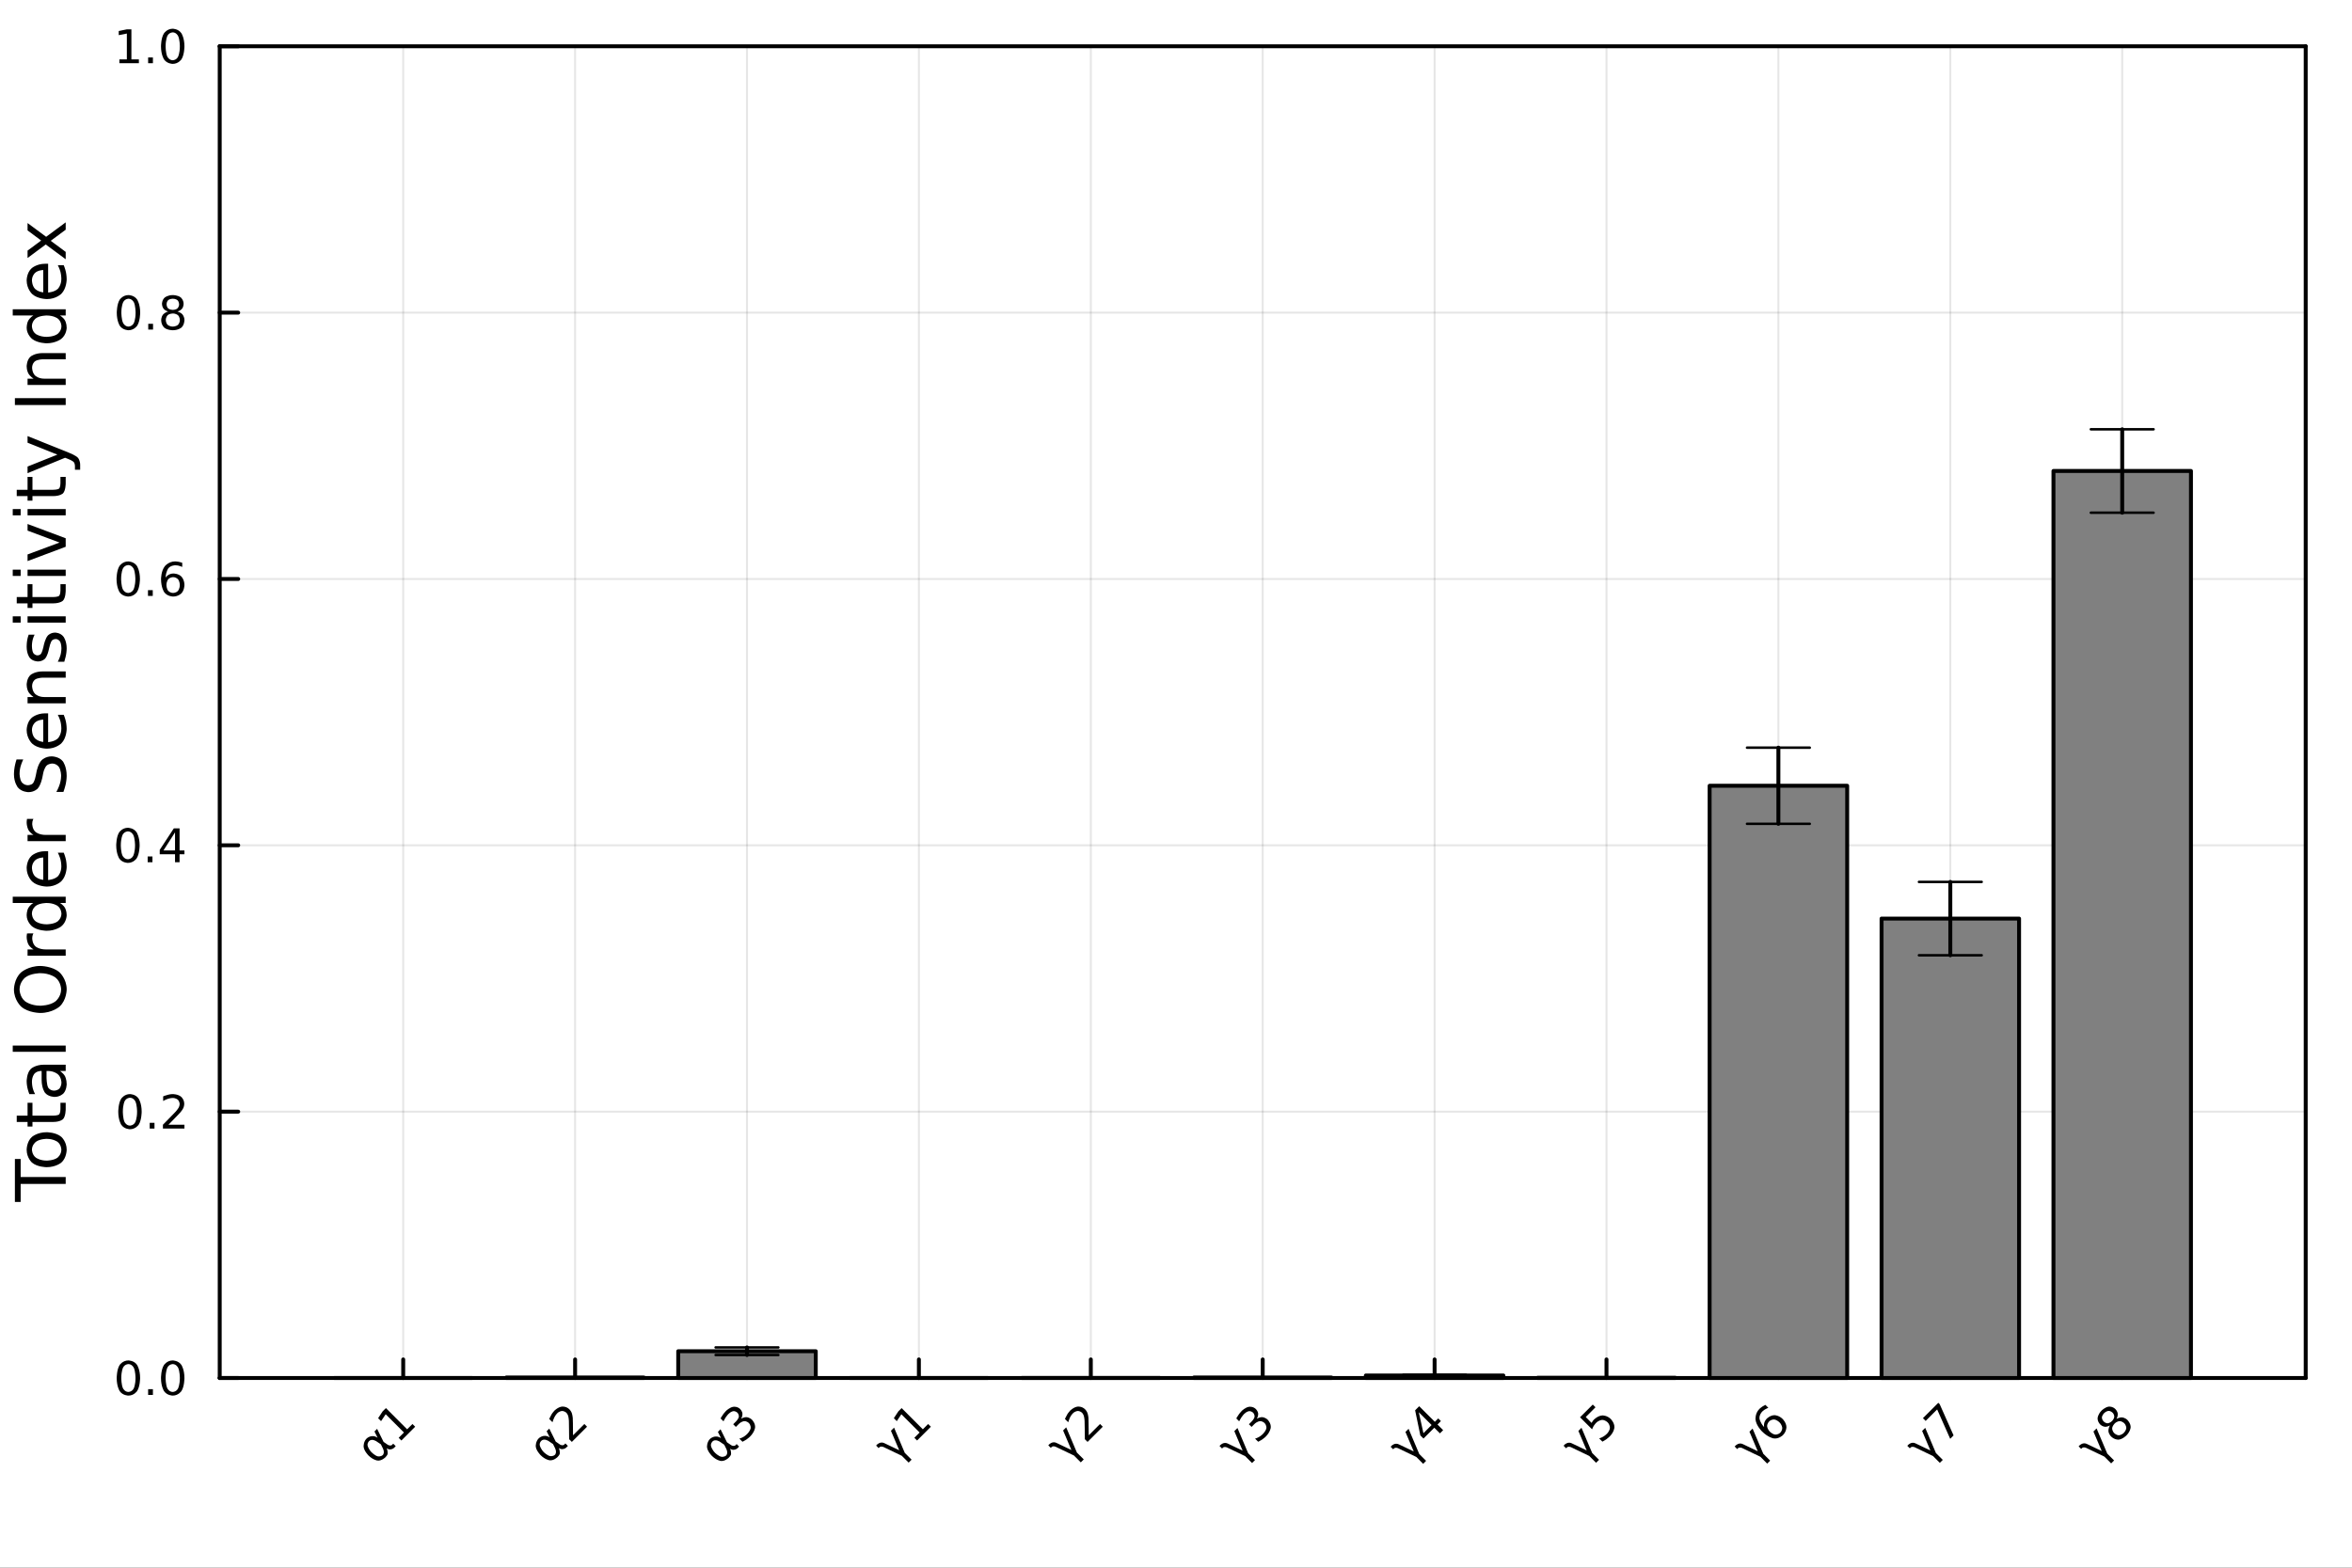 <svg xmlns="http://www.w3.org/2000/svg" xmlns:xlink="http://www.w3.org/1999/xlink" version="1.1" width="600pt" height="400pt" viewBox="0 0 600 400">
<rect x="0" y="0" width="600" height="400" fill="#333333" stroke="none"/>
<defs>
<clipPath id="clip_0">
<path transform="matrix(1,0,0,-1,0,400)" d="M0 0H600V400H0Z"/>
</clipPath>
<clipPath id="clip_1">
<path transform="matrix(1,0,0,-1,0,400)" d="M0 0H600V600H0Z"/>
</clipPath>
<clipPath id="clip_2">
<path transform="matrix(1,0,0,-1,0,400)" d="M0 0H600V600H0Z"/>
</clipPath>
<clipPath id="clip_3">
<path transform="matrix(1,0,0,-1,0,400)" d="M56.05 48.4H588.19V388.19H56.05Z"/>
</clipPath>
<clipPath id="clip_4">
<path transform="matrix(1,0,0,-1,0,400)" d="M56.05 48.4H588.19V388.19H56.05Z"/>
</clipPath>
<clipPath id="clip_5">
<path transform="matrix(1,0,0,-1,0,400)" d="M56.05 48.4H588.19V388.19H56.05Z"/>
</clipPath>
<clipPath id="clip_6">
<path transform="matrix(1,0,0,-1,0,400)" d="M56.05 48.4H588.19V388.19H56.05Z"/>
</clipPath>
<clipPath id="clip_7">
<path transform="matrix(1,0,0,-1,0,400)" d="M56.05 48.4H588.19V388.19H56.05Z"/>
</clipPath>
<clipPath id="clip_8">
<path transform="matrix(1,0,0,-1,0,400)" d="M56.05 48.4H588.19V388.19H56.05Z"/>
</clipPath>
<clipPath id="clip_9">
<path transform="matrix(1,0,0,-1,0,400)" d="M56.05 48.4H588.19V388.19H56.05Z"/>
</clipPath>
<clipPath id="clip_10">
<path transform="matrix(1,0,0,-1,0,400)" d="M56.05 48.4H588.19V388.19H56.05Z"/>
</clipPath>
<clipPath id="clip_11">
<path transform="matrix(1,0,0,-1,0,400)" d="M56.05 48.4H588.19V388.19H56.05Z"/>
</clipPath>
<clipPath id="clip_12">
<path transform="matrix(1,0,0,-1,0,400)" d="M56.05 48.4H588.19V388.19H56.05Z"/>
</clipPath>
<clipPath id="clip_13">
<path transform="matrix(1,0,0,-1,0,400)" d="M56.05 48.4H588.19V388.19H56.05Z"/>
</clipPath>
</defs>
<g clip-path="url(#clip_0)">
<g clip-path="url(#clip_1)">
<path transform="matrix(1,0,0,-1,0,400)" d="M0 0H600V400H0" fill="#ffffff" fill-rule="evenodd"/>
</g>
<g clip-path="url(#clip_2)">
<path transform="matrix(1,0,0,-1,0,400)" d="M56.05 48.4H588.19V388.19H56.05" fill="#ffffff" fill-rule="evenodd"/>
</g>
<path transform="matrix(1,0,0,-1,0,400)" stroke-width=".5" stroke-linecap="round" stroke-linejoin="round" fill="none" stroke="#000000" stroke-opacity=".098" d="M102.86 48.4V388.19"/>
<path transform="matrix(1,0,0,-1,0,400)" stroke-width=".5" stroke-linecap="round" stroke-linejoin="round" fill="none" stroke="#000000" stroke-opacity=".098" d="M146.71 48.4V388.19"/>
<path transform="matrix(1,0,0,-1,0,400)" stroke-width=".5" stroke-linecap="round" stroke-linejoin="round" fill="none" stroke="#000000" stroke-opacity=".098" d="M190.56 48.4V388.19"/>
<path transform="matrix(1,0,0,-1,0,400)" stroke-width=".5" stroke-linecap="round" stroke-linejoin="round" fill="none" stroke="#000000" stroke-opacity=".098" d="M234.41 48.4V388.19"/>
<path transform="matrix(1,0,0,-1,0,400)" stroke-width=".5" stroke-linecap="round" stroke-linejoin="round" fill="none" stroke="#000000" stroke-opacity=".098" d="M278.27 48.4V388.19"/>
<path transform="matrix(1,0,0,-1,0,400)" stroke-width=".5" stroke-linecap="round" stroke-linejoin="round" fill="none" stroke="#000000" stroke-opacity=".098" d="M322.12 48.4V388.19"/>
<path transform="matrix(1,0,0,-1,0,400)" stroke-width=".5" stroke-linecap="round" stroke-linejoin="round" fill="none" stroke="#000000" stroke-opacity=".098" d="M365.97 48.4V388.19"/>
<path transform="matrix(1,0,0,-1,0,400)" stroke-width=".5" stroke-linecap="round" stroke-linejoin="round" fill="none" stroke="#000000" stroke-opacity=".098" d="M409.82 48.4V388.19"/>
<path transform="matrix(1,0,0,-1,0,400)" stroke-width=".5" stroke-linecap="round" stroke-linejoin="round" fill="none" stroke="#000000" stroke-opacity=".098" d="M453.67 48.4V388.19"/>
<path transform="matrix(1,0,0,-1,0,400)" stroke-width=".5" stroke-linecap="round" stroke-linejoin="round" fill="none" stroke="#000000" stroke-opacity=".098" d="M497.53 48.4V388.19"/>
<path transform="matrix(1,0,0,-1,0,400)" stroke-width=".5" stroke-linecap="round" stroke-linejoin="round" fill="none" stroke="#000000" stroke-opacity=".098" d="M541.38 48.4V388.19"/>
<path transform="matrix(1,0,0,-1,0,400)" stroke-width="1" stroke-linecap="round" stroke-linejoin="round" fill="none" stroke="#000000" d="M56.05 48.4H588.19"/>
<path transform="matrix(1,0,0,-1,0,400)" stroke-width="1" stroke-linecap="round" stroke-linejoin="round" fill="none" stroke="#000000" d="M56.05 388.19H588.19"/>
<path transform="matrix(1,0,0,-1,0,400)" stroke-width="1" stroke-linecap="round" stroke-linejoin="round" fill="none" stroke="#000000" d="M102.86 48.4V53.13"/>
<path transform="matrix(1,0,0,-1,0,400)" stroke-width="1" stroke-linecap="round" stroke-linejoin="round" fill="none" stroke="#000000" d="M146.71 48.4V53.13"/>
<path transform="matrix(1,0,0,-1,0,400)" stroke-width="1" stroke-linecap="round" stroke-linejoin="round" fill="none" stroke="#000000" d="M190.56 48.4V53.13"/>
<path transform="matrix(1,0,0,-1,0,400)" stroke-width="1" stroke-linecap="round" stroke-linejoin="round" fill="none" stroke="#000000" d="M234.41 48.4V53.13"/>
<path transform="matrix(1,0,0,-1,0,400)" stroke-width="1" stroke-linecap="round" stroke-linejoin="round" fill="none" stroke="#000000" d="M278.27 48.4V53.13"/>
<path transform="matrix(1,0,0,-1,0,400)" stroke-width="1" stroke-linecap="round" stroke-linejoin="round" fill="none" stroke="#000000" d="M322.12 48.4V53.13"/>
<path transform="matrix(1,0,0,-1,0,400)" stroke-width="1" stroke-linecap="round" stroke-linejoin="round" fill="none" stroke="#000000" d="M365.97 48.4V53.13"/>
<path transform="matrix(1,0,0,-1,0,400)" stroke-width="1" stroke-linecap="round" stroke-linejoin="round" fill="none" stroke="#000000" d="M409.82 48.4V53.13"/>
<path transform="matrix(1,0,0,-1,0,400)" stroke-width="1" stroke-linecap="round" stroke-linejoin="round" fill="none" stroke="#000000" d="M453.67 48.4V53.13"/>
<path transform="matrix(1,0,0,-1,0,400)" stroke-width="1" stroke-linecap="round" stroke-linejoin="round" fill="none" stroke="#000000" d="M497.53 48.4V53.13"/>
<path transform="matrix(1,0,0,-1,0,400)" stroke-width="1" stroke-linecap="round" stroke-linejoin="round" fill="none" stroke="#000000" d="M541.38 48.4V53.13"/>
<path transform="matrix(1,0,0,-1,0,400)" d="M97.16 31.48 96.03 32.24C96.03 32.24 94.88 33.03 94.15 32.3 94.15 32.3 93.6 31.75 93.8 31.05 93.8 31.05 94.05 30.17 94.8 29.43 94.8 29.43 95.7 28.53 96.43 28.4 96.43 28.4 97.18 28.28 97.68 28.77 97.68 28.77 98.23 29.32 97.65 30.49L97.16 31.48M96.33 33.15 95.53 34.75 96.2 35.43 97.85 32.1 98.91 31.37C98.91 31.37 99.15 31.21 99.46 31.18 99.46 31.18 99.82 31.15 99.95 31.28L100.31 31.64 100.95 31.01 100.5 30.56C100.5 30.56 100.12 30.17 99.43 30.17 99.43 30.17 99.09 30.18 98.66 30.47 98.66 30.47 98.93 29.82 98.9 29.08 98.9 29.08 98.88 28.73 98.3 28.15 98.3 28.15 97.34 27.19 96.25 27.34 96.25 27.34 95.13 27.51 94 28.63 94 28.63 92.8 29.84 92.76 30.92 92.76 30.92 92.7 32.13 93.51 32.94 93.51 32.94 94.78 34.21 96.33 33.15Z"/>
<path transform="matrix(1,0,0,-1,0,400)" d="M101.7 33.14 103.05 34.49 98.39 39.15 97.21 37.39 96.46 38.14 97.62 39.9 98.45 40.72 103.86 35.31 105.22 36.66 105.91 35.97 102.39 32.45 101.7 33.14Z"/>
<path transform="matrix(1,0,0,-1,0,400)" d="M141.08 31.54 139.95 32.31C139.95 32.31 138.8 33.09 138.07 32.36 138.07 32.36 137.52 31.82 137.72 31.12 137.72 31.12 137.97 30.24 138.71 29.49 138.71 29.49 139.62 28.59 140.35 28.47 140.35 28.47 141.1 28.34 141.6 28.84 141.6 28.84 142.14 29.39 141.57 30.55L141.08 31.54M140.25 33.22 139.45 34.82 140.12 35.49 141.77 32.17 142.83 31.44C142.83 31.44 143.06 31.27 143.38 31.25 143.38 31.25 143.74 31.22 143.87 31.35L144.23 31.71 144.87 31.07 144.42 30.62C144.42 30.62 144.03 30.24 143.35 30.24 143.35 30.24 143.01 30.24 142.58 30.53 142.58 30.53 142.84 29.89 142.81 29.15 142.81 29.15 142.8 28.8 142.22 28.22 142.22 28.22 141.26 27.25 140.17 27.41 140.17 27.41 139.05 27.57 137.92 28.7 137.92 28.7 136.72 29.9 136.67 30.99 136.67 30.99 136.62 32.19 137.43 33 137.43 33 138.7 34.28 140.25 33.22Z"/>
<path transform="matrix(1,0,0,-1,0,400)" d="M146.18 33.78 149.07 36.66 149.76 35.97 145.88 32.09 145.19 32.78C145.19 32.78 145.17 33.74 145.16 35.37 145.16 35.37 145.16 37 145.13 37.45 145.13 37.45 145.08 38.29 144.93 38.76 144.93 38.76 144.78 39.23 144.48 39.53 144.48 39.53 143.99 40.01 143.34 39.98 143.34 39.98 142.69 39.94 142.14 39.39 142.14 39.39 141.76 39.01 141.46 38.44 141.46 38.44 141.16 37.87 140.94 37.11L140.11 37.94C140.11 37.94 140.41 38.64 140.74 39.18 140.74 39.18 141.07 39.71 141.43 40.07 141.43 40.07 142.38 41.02 143.42 41.11 143.42 41.11 144.46 41.2 145.25 40.41 145.25 40.41 145.63 40.03 145.83 39.55 145.83 39.55 146.02 39.08 146.11 38.24 146.11 38.24 146.13 38.02 146.15 36.91 146.15 36.91 146.16 35.79 146.18 33.78Z"/>
<path transform="matrix(1,0,0,-1,0,400)" d="M184.76 31.37 183.64 32.14C183.64 32.14 182.48 32.93 181.75 32.2 181.75 32.2 181.2 31.65 181.4 30.95 181.4 30.95 181.65 30.07 182.4 29.32 182.4 29.32 183.3 28.42 184.04 28.3 184.04 28.3 184.78 28.17 185.28 28.67 185.28 28.67 185.83 29.22 185.25 30.38L184.76 31.37M183.93 33.05 183.14 34.65 183.81 35.32 185.45 32 186.51 31.27C186.51 31.27 186.75 31.1 187.06 31.08 187.06 31.08 187.42 31.05 187.56 31.18L187.92 31.54 188.55 30.9 188.1 30.45C188.1 30.45 187.72 30.07 187.03 30.07 187.03 30.07 186.69 30.07 186.26 30.36 186.26 30.36 186.53 29.72 186.5 28.98 186.5 28.98 186.49 28.63 185.9 28.05 185.9 28.05 184.94 27.09 183.85 27.24 183.85 27.24 182.73 27.4 181.61 28.53 181.61 28.53 180.4 29.73 180.36 30.82 180.36 30.82 180.3 32.02 181.11 32.84 181.11 32.84 182.39 34.11 183.93 33.05Z"/>
<path transform="matrix(1,0,0,-1,0,400)" d="M189.06 38C189.06 38 189.78 38.47 190.51 38.4 190.51 38.4 191.25 38.33 191.84 37.74 191.84 37.74 192.74 36.84 192.62 35.72 192.62 35.72 192.49 34.6 191.34 33.46 191.34 33.46 190.96 33.07 190.47 32.74 190.47 32.74 189.99 32.41 189.41 32.13L188.61 32.93C188.61 32.93 189.16 33.07 189.67 33.38 189.67 33.38 190.18 33.68 190.62 34.13 190.62 34.13 191.4 34.91 191.5 35.62 191.5 35.62 191.6 36.33 191.02 36.92 191.02 36.92 190.48 37.46 189.79 37.38 189.79 37.38 189.11 37.31 188.44 36.64L187.72 35.92 187.04 36.6 187.79 37.35C187.79 37.35 188.4 37.96 188.48 38.52 188.48 38.52 188.56 39.09 188.1 39.55 188.1 39.55 187.63 40.02 187.04 39.93 187.04 39.93 186.46 39.86 185.84 39.23 185.84 39.23 185.5 38.9 185.18 38.43 185.18 38.43 184.87 37.97 184.56 37.35L183.82 38.09C183.82 38.09 184.16 38.69 184.5 39.16 184.5 39.16 184.85 39.64 185.21 40 185.21 40 186.16 40.95 187.13 41.06 187.13 41.06 188.11 41.19 188.84 40.46 188.84 40.46 189.34 39.95 189.4 39.31 189.4 39.31 189.46 38.67 189.06 38Z"/>
<path transform="matrix(1,0,0,-1,0,400)" d="M225.56 31.79 229.4 29.96 227.28 34.94 228.08 35.74 230.81 29.3 232.55 27.56 231.8 26.81 230.05 28.55 225.43 30.77C225.43 30.77 224.73 31.1 224.34 30.72L224.14 30.51 223.5 31.16 223.78 31.45C223.78 31.45 224.59 32.25 225.56 31.79Z"/>
<path transform="matrix(1,0,0,-1,0,400)" d="M233.25 33.14 234.6 34.49 229.94 39.15 228.77 37.39 228.02 38.14 229.18 39.9 230.01 40.72 235.42 35.31 236.77 36.66 237.47 35.97 233.95 32.45 233.25 33.14Z"/>
<path transform="matrix(1,0,0,-1,0,400)" d="M269.48 31.85 273.32 30.02 271.2 35.01 271.99 35.81 274.72 29.37 276.47 27.63 275.71 26.87 273.97 28.62 269.35 30.83C269.35 30.83 268.65 31.17 268.26 30.78L268.06 30.58 267.42 31.23 267.7 31.51C267.7 31.51 268.51 32.32 269.48 31.85Z"/>
<path transform="matrix(1,0,0,-1,0,400)" d="M277.74 33.78 280.62 36.66 281.32 35.97 277.44 32.09 276.75 32.78C276.75 32.78 276.73 33.74 276.72 35.37 276.72 35.37 276.71 37 276.68 37.45 276.68 37.45 276.63 38.29 276.48 38.76 276.48 38.76 276.33 39.23 276.03 39.53 276.03 39.53 275.55 40.01 274.9 39.98 274.9 39.98 274.25 39.94 273.7 39.39 273.7 39.39 273.31 39.01 273.01 38.44 273.01 38.44 272.72 37.87 272.5 37.11L271.67 37.94C271.67 37.94 271.97 38.64 272.3 39.18 272.3 39.18 272.63 39.71 272.99 40.07 272.99 40.07 273.94 41.02 274.98 41.11 274.98 41.11 276.02 41.2 276.81 40.41 276.81 40.41 277.19 40.03 277.38 39.55 277.38 39.55 277.58 39.08 277.67 38.24 277.67 38.24 277.68 38.02 277.7 36.91 277.7 36.91 277.72 35.79 277.74 33.78Z"/>
<path transform="matrix(1,0,0,-1,0,400)" d="M313.17 31.69 317 29.86 314.88 34.84 315.68 35.64 318.41 29.2 320.15 27.46 319.4 26.71 317.66 28.45 313.03 30.67C313.03 30.67 312.34 31 311.95 30.61L311.75 30.41 311.1 31.06 311.39 31.35C311.39 31.35 312.19 32.15 313.17 31.69Z"/>
<path transform="matrix(1,0,0,-1,0,400)" d="M320.62 38C320.62 38 321.34 38.47 322.07 38.4 322.07 38.4 322.81 38.33 323.4 37.74 323.4 37.74 324.3 36.84 324.17 35.72 324.17 35.72 324.05 34.6 322.9 33.46 322.9 33.46 322.52 33.07 322.03 32.74 322.03 32.74 321.55 32.41 320.97 32.13L320.17 32.93C320.17 32.93 320.71 33.07 321.22 33.38 321.22 33.38 321.74 33.68 322.18 34.13 322.18 34.13 322.96 34.91 323.06 35.62 323.06 35.62 323.16 36.33 322.57 36.92 322.57 36.92 322.03 37.46 321.35 37.38 321.35 37.38 320.67 37.31 319.99 36.64L319.28 35.92 318.6 36.6 319.35 37.35C319.35 37.35 319.96 37.96 320.04 38.52 320.04 38.52 320.11 39.09 319.66 39.55 319.66 39.55 319.19 40.02 318.6 39.93 318.6 39.93 318.02 39.86 317.39 39.23 317.39 39.23 317.05 38.9 316.74 38.43 316.74 38.43 316.42 37.97 316.11 37.35L315.38 38.09C315.38 38.09 315.72 38.69 316.06 39.16 316.06 39.16 316.41 39.64 316.77 40 316.77 40 317.71 40.95 318.69 41.06 318.69 41.06 319.66 41.19 320.39 40.46 320.39 40.46 320.9 39.95 320.96 39.31 320.96 39.31 321.02 38.67 320.62 38Z"/>
<path transform="matrix(1,0,0,-1,0,400)" d="M356.82 31.48 360.65 29.66 358.53 34.64 359.33 35.44 362.06 29 363.8 27.26 363.05 26.5 361.31 28.25 356.68 30.47C356.68 30.47 355.99 30.8 355.6 30.41L355.4 30.21 354.75 30.86 355.04 31.15C355.04 31.15 355.84 31.95 356.82 31.48Z"/>
<path transform="matrix(1,0,0,-1,0,400)" d="M361.94 39.66 363.12 34.31 365.2 36.4 361.94 39.66M361 40.16 362.04 41.2 366.03 37.22 366.9 38.09 367.58 37.41 366.71 36.53 368.15 35.09 367.33 34.27 365.89 35.71 363.13 32.95 362.33 33.75 361 40.16Z"/>
<path transform="matrix(1,0,0,-1,0,400)" d="M400.93 31.75 404.77 29.92 402.65 34.9 403.44 35.7 406.17 29.26 407.92 27.52 407.16 26.77 405.42 28.51 400.8 30.73C400.8 30.73 400.1 31.06 399.71 30.67L399.51 30.47 398.87 31.12 399.15 31.41C399.15 31.41 399.96 32.21 400.93 31.75Z"/>
<path transform="matrix(1,0,0,-1,0,400)" d="M403.07 38.38 406.32 41.62 407.01 40.93 404.53 38.44 406.02 36.94C406.02 36.94 406.14 37.18 406.29 37.39 406.29 37.39 406.44 37.61 406.62 37.79 406.62 37.79 407.64 38.81 408.8 38.85 408.8 38.85 409.96 38.88 410.92 37.93 410.92 37.93 411.9 36.94 411.84 35.78 411.84 35.78 411.77 34.62 410.65 33.5 410.65 33.5 410.27 33.12 409.8 32.78 409.8 32.78 409.34 32.45 408.78 32.16L407.95 32.99C407.95 32.99 408.52 33.15 409.01 33.45 409.01 33.45 409.5 33.74 409.94 34.18 409.94 34.18 410.65 34.89 410.69 35.67 410.69 35.67 410.73 36.46 410.09 37.1 410.09 37.1 409.45 37.74 408.67 37.7 408.67 37.7 407.88 37.66 407.17 36.95 407.17 36.95 406.84 36.62 406.58 36.21 406.58 36.21 406.33 35.81 406.14 35.31L403.07 38.38Z"/>
<path transform="matrix(1,0,0,-1,0,400)" d="M444.58 31.54 448.41 29.71 446.29 34.7 447.09 35.49 449.82 29.06 451.57 27.31 450.81 26.56 449.07 28.31 444.45 30.52C444.45 30.52 443.75 30.86 443.36 30.47L443.16 30.27 442.51 30.92 442.8 31.2C442.8 31.2 443.61 32.01 444.58 31.54Z"/>
<path transform="matrix(1,0,0,-1,0,400)" d="M451.31 37.31C451.31 37.31 450.75 36.76 450.8 36.05 450.8 36.05 450.86 35.34 451.52 34.68 451.52 34.68 452.18 34.02 452.89 33.96 452.89 33.96 453.6 33.91 454.16 34.46 454.16 34.46 454.71 35.02 454.65 35.72 454.65 35.72 454.6 36.44 453.94 37.09 453.94 37.09 453.28 37.76 452.57 37.81 452.57 37.81 451.86 37.87 451.31 37.31M450.36 41.54 451.11 40.79C451.11 40.79 450.65 40.63 450.26 40.38 450.26 40.38 449.86 40.15 449.55 39.84 449.55 39.84 448.73 39.02 448.85 38.03 448.85 38.03 448.97 37.05 450.03 35.87 450.03 35.87 449.92 36.47 450.09 37.02 450.09 37.02 450.26 37.58 450.7 38.02 450.7 38.02 451.62 38.94 452.72 38.91 452.72 38.91 453.81 38.89 454.77 37.93 454.77 37.93 455.71 36.98 455.72 35.86 455.72 35.86 455.74 34.73 454.81 33.81 454.81 33.81 453.75 32.75 452.38 33 452.38 33 451 33.25 449.46 34.8 449.46 34.8 448.01 36.24 447.84 37.79 447.84 37.79 447.67 39.34 448.82 40.5 448.82 40.5 449.13 40.81 449.51 41.06 449.51 41.06 449.89 41.32 450.36 41.54Z"/>
<path transform="matrix(1,0,0,-1,0,400)" d="M488.62 31.73 492.45 29.9 490.34 34.89 491.13 35.68 493.86 29.25 495.61 27.5 494.85 26.75 493.11 28.49 488.49 30.71C488.49 30.71 487.79 31.05 487.4 30.66L487.2 30.46 486.55 31.1 486.84 31.39C486.84 31.39 487.65 32.2 488.62 31.73Z"/>
<path transform="matrix(1,0,0,-1,0,400)" d="M490.54 38.15 494.47 42.07 494.82 41.72 498.36 33.75 497.5 32.88 494.17 40.38 491.24 37.45 490.54 38.15Z"/>
<path transform="matrix(1,0,0,-1,0,400)" d="M532.33 31.59 536.16 29.76 534.04 34.74 534.84 35.54 537.57 29.1 539.31 27.36 538.56 26.61 536.82 28.35 532.19 30.57C532.19 30.57 531.5 30.9 531.11 30.51L530.91 30.31 530.26 30.96 530.55 31.25C530.55 31.25 531.36 32.05 532.33 31.59Z"/>
<path transform="matrix(1,0,0,-1,0,400)" d="M539.44 36.77C539.44 36.77 538.85 36.18 538.82 35.53 538.82 35.53 538.8 34.88 539.36 34.32 539.36 34.32 539.91 33.77 540.56 33.79 540.56 33.79 541.21 33.82 541.8 34.41 541.8 34.41 542.39 35 542.42 35.65 542.42 35.65 542.44 36.31 541.89 36.86 541.89 36.86 541.34 37.41 540.68 37.39 540.68 37.39 540.03 37.36 539.44 36.77M538.26 36.3C538.26 36.3 537.6 35.9 536.93 35.96 536.93 35.96 536.27 36.03 535.75 36.55 535.75 36.55 535.02 37.29 535.11 38.23 535.11 38.23 535.21 39.18 536.12 40.09 536.12 40.09 537.03 41 537.98 41.1 537.98 41.1 538.92 41.19 539.65 40.46 539.65 40.46 540.18 39.93 540.24 39.27 540.24 39.27 540.31 38.61 539.92 37.95 539.92 37.95 540.65 38.41 541.39 38.34 541.39 38.34 542.13 38.27 542.72 37.68 542.72 37.68 543.6 36.8 543.53 35.78 543.53 35.78 543.47 34.76 542.46 33.75 542.46 33.75 541.45 32.74 540.43 32.67 540.43 32.67 539.41 32.61 538.53 33.49 538.53 33.49 537.94 34.08 537.87 34.82 537.87 34.82 537.8 35.56 538.26 36.3M536.65 37.3C536.65 37.3 537.13 36.82 537.69 36.85 537.69 36.85 538.25 36.89 538.79 37.42 538.79 37.42 539.32 37.95 539.35 38.52 539.35 38.52 539.39 39.09 538.91 39.56 538.91 39.56 538.44 40.04 537.87 40 537.87 40 537.31 39.97 536.77 39.44 536.77 39.44 536.24 38.9 536.2 38.33 536.2 38.33 536.18 37.77 536.65 37.3Z"/>
<path transform="matrix(1,0,0,-1,0,400)" stroke-width=".5" stroke-linecap="round" stroke-linejoin="round" fill="none" stroke="#000000" stroke-opacity=".098" d="M56.05 48.4H588.19"/>
<path transform="matrix(1,0,0,-1,0,400)" stroke-width=".5" stroke-linecap="round" stroke-linejoin="round" fill="none" stroke="#000000" stroke-opacity=".098" d="M56.05 116.36H588.19"/>
<path transform="matrix(1,0,0,-1,0,400)" stroke-width=".5" stroke-linecap="round" stroke-linejoin="round" fill="none" stroke="#000000" stroke-opacity=".098" d="M56.05 184.32H588.19"/>
<path transform="matrix(1,0,0,-1,0,400)" stroke-width=".5" stroke-linecap="round" stroke-linejoin="round" fill="none" stroke="#000000" stroke-opacity=".098" d="M56.05 252.27H588.19"/>
<path transform="matrix(1,0,0,-1,0,400)" stroke-width=".5" stroke-linecap="round" stroke-linejoin="round" fill="none" stroke="#000000" stroke-opacity=".098" d="M56.05 320.23H588.19"/>
<path transform="matrix(1,0,0,-1,0,400)" stroke-width=".5" stroke-linecap="round" stroke-linejoin="round" fill="none" stroke="#000000" stroke-opacity=".098" d="M56.05 388.19H588.19"/>
<path transform="matrix(1,0,0,-1,0,400)" stroke-width="1" stroke-linecap="round" stroke-linejoin="round" fill="none" stroke="#000000" d="M56.05 48.4V388.19"/>
<path transform="matrix(1,0,0,-1,0,400)" stroke-width="1" stroke-linecap="round" stroke-linejoin="round" fill="none" stroke="#000000" d="M588.19 48.4V388.19"/>
<path transform="matrix(1,0,0,-1,0,400)" stroke-width="1" stroke-linecap="round" stroke-linejoin="round" fill="none" stroke="#000000" d="M56.05 48.4H60.77"/>
<path transform="matrix(1,0,0,-1,0,400)" stroke-width="1" stroke-linecap="round" stroke-linejoin="round" fill="none" stroke="#000000" d="M56.05 116.36H60.77"/>
<path transform="matrix(1,0,0,-1,0,400)" stroke-width="1" stroke-linecap="round" stroke-linejoin="round" fill="none" stroke="#000000" d="M56.05 184.32H60.77"/>
<path transform="matrix(1,0,0,-1,0,400)" stroke-width="1" stroke-linecap="round" stroke-linejoin="round" fill="none" stroke="#000000" d="M56.05 252.27H60.77"/>
<path transform="matrix(1,0,0,-1,0,400)" stroke-width="1" stroke-linecap="round" stroke-linejoin="round" fill="none" stroke="#000000" d="M56.05 320.23H60.77"/>
<path transform="matrix(1,0,0,-1,0,400)" stroke-width="1" stroke-linecap="round" stroke-linejoin="round" fill="none" stroke="#000000" d="M56.05 388.19H60.77"/>
<path transform="matrix(1,0,0,-1,0,400)" d="M32.75 51.95C32.75 51.95 31.85 51.95 31.39 51.06 31.39 51.06 30.94 50.18 30.94 48.39 30.94 48.39 30.94 46.62 31.39 45.73 31.39 45.73 31.85 44.84 32.75 44.84 32.75 44.84 33.66 44.84 34.11 45.73 34.11 45.73 34.57 46.62 34.57 48.39 34.57 48.39 34.57 50.18 34.11 51.06 34.11 51.06 33.66 51.95 32.75 51.95M32.75 52.88C32.75 52.88 34.21 52.88 34.97 51.73 34.97 51.73 35.74 50.58 35.74 48.39 35.74 48.39 35.74 46.21 34.97 45.06 34.97 45.06 34.21 43.91 32.75 43.91 32.75 43.91 31.3 43.91 30.53 45.06 30.53 45.06 29.77 46.21 29.77 48.39 29.77 48.39 29.77 50.58 30.53 51.73 30.53 51.73 31.3 52.88 32.75 52.88Z"/>
<path transform="matrix(1,0,0,-1,0,400)" d="M37.79 45.55H39.01V44.08H37.79V45.55Z"/>
<path transform="matrix(1,0,0,-1,0,400)" d="M44.06 51.95C44.06 51.95 43.16 51.95 42.7 51.06 42.7 51.06 42.25 50.18 42.25 48.39 42.25 48.39 42.25 46.62 42.7 45.73 42.7 45.73 43.16 44.84 44.06 44.84 44.06 44.84 44.97 44.84 45.42 45.73 45.42 45.73 45.88 46.62 45.88 48.39 45.88 48.39 45.88 50.18 45.42 51.06 45.42 51.06 44.97 51.95 44.06 51.95M44.06 52.88C44.06 52.88 45.51 52.88 46.28 51.73 46.28 51.73 47.05 50.58 47.05 48.39 47.05 48.39 47.05 46.21 46.28 45.06 46.28 45.06 45.51 43.91 44.06 43.91 44.06 43.91 42.61 43.91 41.84 45.06 41.84 45.06 41.07 46.21 41.07 48.39 41.07 48.39 41.07 50.58 41.84 51.73 41.84 51.73 42.61 52.88 44.06 52.88Z"/>
<path transform="matrix(1,0,0,-1,0,400)" d="M33.15 119.91C33.15 119.91 32.25 119.91 31.79 119.02 31.79 119.02 31.34 118.13 31.34 116.35 31.34 116.35 31.34 114.57 31.79 113.68 31.79 113.68 32.25 112.8 33.15 112.8 33.15 112.8 34.06 112.8 34.51 113.68 34.51 113.68 34.97 114.57 34.97 116.35 34.97 116.35 34.97 118.13 34.51 119.02 34.51 119.02 34.06 119.91 33.15 119.91M33.15 120.84C33.15 120.84 34.6 120.84 35.37 119.68 35.37 119.68 36.14 118.54 36.14 116.35 36.14 116.35 36.14 114.17 35.37 113.02 35.37 113.02 34.6 111.87 33.15 111.87 33.15 111.87 31.7 111.87 30.93 113.02 30.93 113.02 30.17 114.17 30.17 116.35 30.17 116.35 30.17 118.54 30.93 119.68 30.93 119.68 31.7 120.84 33.15 120.84Z"/>
<path transform="matrix(1,0,0,-1,0,400)" d="M38.19 113.51H39.41V112.04H38.19V113.51Z"/>
<path transform="matrix(1,0,0,-1,0,400)" d="M42.97 113.02H47.05V112.04H41.56V113.02C41.56 113.02 42.23 113.71 43.37 114.87 43.37 114.87 44.52 116.03 44.82 116.37 44.82 116.37 45.38 117 45.6 117.43 45.6 117.43 45.83 117.87 45.83 118.3 45.83 118.3 45.83 118.98 45.34 119.42 45.34 119.42 44.86 119.85 44.08 119.85 44.08 119.85 43.53 119.85 42.92 119.66 42.92 119.66 42.31 119.47 41.62 119.08V120.26C41.62 120.26 42.32 120.55 42.94 120.69 42.94 120.69 43.55 120.84 44.06 120.84 44.06 120.84 45.4 120.84 46.2 120.16 46.2 120.16 47 119.49 47 118.37 47 118.37 47 117.84 46.8 117.36 46.8 117.36 46.6 116.88 46.07 116.24 46.07 116.24 45.93 116.07 45.15 115.26 45.15 115.26 44.38 114.46 42.97 113.02Z"/>
<path transform="matrix(1,0,0,-1,0,400)" d="M32.63 187.87C32.63 187.87 31.73 187.87 31.27 186.98 31.27 186.98 30.82 186.09 30.82 184.31 30.82 184.31 30.82 182.53 31.27 181.64 31.27 181.64 31.73 180.76 32.63 180.76 32.63 180.76 33.54 180.76 33.99 181.64 33.99 181.64 34.45 182.53 34.45 184.31 34.45 184.31 34.45 186.09 33.99 186.98 33.99 186.98 33.54 187.87 32.63 187.87M32.63 188.79C32.63 188.79 34.08 188.79 34.85 187.64 34.85 187.64 35.62 186.5 35.62 184.31 35.62 184.31 35.62 182.13 34.85 180.97 34.85 180.97 34.08 179.83 32.63 179.83 32.63 179.83 31.18 179.83 30.41 180.97 30.41 180.97 29.65 182.13 29.65 184.31 29.65 184.31 29.65 186.5 30.41 187.64 30.41 187.64 31.18 188.79 32.63 188.79Z"/>
<path transform="matrix(1,0,0,-1,0,400)" d="M37.67 181.47H38.89V180H37.67V181.47Z"/>
<path transform="matrix(1,0,0,-1,0,400)" d="M44.65 187.62 41.7 183.01H44.65V187.62M44.34 188.64H45.81V183.01H47.05V182.03H45.81V180H44.65V182.03H40.75V183.16L44.34 188.64Z"/>
<path transform="matrix(1,0,0,-1,0,400)" d="M32.71 255.82C32.71 255.82 31.81 255.82 31.35 254.93 31.35 254.93 30.9 254.05 30.9 252.27 30.9 252.27 30.9 250.49 31.35 249.6 31.35 249.6 31.81 248.71 32.71 248.71 32.71 248.71 33.62 248.71 34.07 249.6 34.07 249.6 34.53 250.49 34.53 252.27 34.53 252.27 34.53 254.05 34.07 254.93 34.07 254.93 33.62 255.82 32.71 255.82M32.71 256.75C32.71 256.75 34.16 256.75 34.93 255.6 34.93 255.6 35.7 254.45 35.7 252.27 35.7 252.27 35.7 250.08 34.93 248.93 34.93 248.93 34.16 247.79 32.71 247.79 32.71 247.79 31.26 247.79 30.49 248.93 30.49 248.93 29.73 250.08 29.73 252.27 29.73 252.27 29.73 254.45 30.49 255.6 30.49 255.6 31.26 256.75 32.71 256.75Z"/>
<path transform="matrix(1,0,0,-1,0,400)" d="M37.75 249.42H38.97V247.95H37.75V249.42Z"/>
<path transform="matrix(1,0,0,-1,0,400)" d="M44.16 252.74C44.16 252.74 43.38 252.74 42.91 252.2 42.91 252.2 42.46 251.66 42.46 250.73 42.46 250.73 42.46 249.79 42.91 249.25 42.91 249.25 43.38 248.71 44.16 248.71 44.16 248.71 44.95 248.71 45.41 249.25 45.41 249.25 45.87 249.79 45.87 250.73 45.87 250.73 45.87 251.66 45.41 252.2 45.41 252.2 44.95 252.74 44.16 252.74M46.49 256.4V255.34C46.49 255.34 46.05 255.55 45.59 255.66 45.59 255.66 45.15 255.77 44.71 255.77 44.71 255.77 43.55 255.77 42.94 254.99 42.94 254.99 42.33 254.2 42.24 252.62 42.24 252.62 42.58 253.13 43.1 253.39 43.1 253.39 43.61 253.67 44.23 253.67 44.23 253.67 45.54 253.67 46.29 252.87 46.29 252.87 47.05 252.09 47.05 250.73 47.05 250.73 47.05 249.4 46.26 248.59 46.26 248.59 45.47 247.79 44.16 247.79 44.16 247.79 42.67 247.79 41.87 248.93 41.87 248.93 41.08 250.08 41.08 252.27 41.08 252.27 41.08 254.31 42.05 255.53 42.05 255.53 43.02 256.75 44.66 256.75 44.66 256.75 45.1 256.75 45.55 256.66 45.55 256.66 46 256.58 46.49 256.4Z"/>
<path transform="matrix(1,0,0,-1,0,400)" d="M32.78 323.78C32.78 323.78 31.87 323.78 31.42 322.89 31.42 322.89 30.96 322.01 30.96 320.22 30.96 320.22 30.96 318.45 31.42 317.56 31.42 317.56 31.87 316.67 32.78 316.67 32.78 316.67 33.68 316.67 34.14 317.56 34.14 317.56 34.59 318.45 34.59 320.22 34.59 320.22 34.59 322.01 34.14 322.89 34.14 322.89 33.68 323.78 32.78 323.78M32.78 324.71C32.78 324.71 34.23 324.71 34.99 323.56 34.99 323.56 35.76 322.41 35.76 320.22 35.76 320.22 35.76 318.04 34.99 316.89 34.99 316.89 34.23 315.74 32.78 315.74 32.78 315.74 31.32 315.74 30.55 316.89 30.55 316.89 29.79 318.04 29.79 320.22 29.79 320.22 29.79 322.41 30.55 323.56 30.55 323.56 31.32 324.71 32.78 324.71Z"/>
<path transform="matrix(1,0,0,-1,0,400)" d="M37.82 317.38H39.04V315.91H37.82V317.38Z"/>
<path transform="matrix(1,0,0,-1,0,400)" d="M44.08 320.01C44.08 320.01 43.25 320.01 42.77 319.57 42.77 319.57 42.3 319.12 42.3 318.34 42.3 318.34 42.3 317.56 42.77 317.12 42.77 317.12 43.25 316.67 44.08 316.67 44.08 316.67 44.92 316.67 45.4 317.12 45.4 317.12 45.88 317.57 45.88 318.34 45.88 318.34 45.88 319.12 45.4 319.57 45.4 319.57 44.92 320.01 44.08 320.01M42.91 320.51C42.91 320.51 42.16 320.7 41.74 321.21 41.74 321.21 41.32 321.73 41.32 322.47 41.32 322.47 41.32 323.5 42.06 324.11 42.06 324.11 42.8 324.71 44.08 324.71 44.08 324.71 45.37 324.71 46.11 324.11 46.11 324.11 46.84 323.5 46.84 322.47 46.84 322.47 46.84 321.73 46.42 321.21 46.42 321.21 46 320.7 45.26 320.51 45.26 320.51 46.1 320.32 46.57 319.74 46.57 319.74 47.05 319.17 47.05 318.34 47.05 318.34 47.05 317.09 46.28 316.42 46.28 316.42 45.51 315.74 44.08 315.74 44.08 315.74 42.65 315.74 41.88 316.42 41.88 316.42 41.12 317.09 41.12 318.34 41.12 318.34 41.12 319.17 41.6 319.74 41.6 319.74 42.07 320.32 42.91 320.51M42.49 322.36C42.49 322.36 42.49 321.69 42.9 321.31 42.9 321.31 43.33 320.93 44.08 320.93 44.08 320.93 44.84 320.93 45.26 321.31 45.26 321.31 45.69 321.69 45.69 322.36 45.69 322.36 45.69 323.03 45.26 323.41 45.26 323.41 44.84 323.78 44.08 323.78 44.08 323.78 43.33 323.78 42.9 323.41 42.9 323.41 42.49 323.03 42.49 322.36Z"/>
<path transform="matrix(1,0,0,-1,0,400)" d="M30.46 384.85H32.36V391.44L30.29 391.03V392.09L32.35 392.51H33.52V384.85H35.43V383.87H30.46V384.85Z"/>
<path transform="matrix(1,0,0,-1,0,400)" d="M37.79 385.34H39.01V383.87H37.79V385.34Z"/>
<path transform="matrix(1,0,0,-1,0,400)" d="M44.06 391.74C44.06 391.74 43.16 391.74 42.7 390.85 42.7 390.85 42.25 389.96 42.25 388.18 42.25 388.18 42.25 386.4 42.7 385.51 42.7 385.51 43.16 384.63 44.06 384.63 44.06 384.63 44.97 384.63 45.42 385.51 45.42 385.51 45.88 386.4 45.88 388.18 45.88 388.18 45.88 389.96 45.42 390.85 45.42 390.85 44.97 391.74 44.06 391.74M44.06 392.67C44.06 392.67 45.51 392.67 46.28 391.51 46.28 391.51 47.05 390.37 47.05 388.18 47.05 388.18 47.05 386 46.28 384.85 46.28 384.85 45.51 383.7 44.06 383.7 44.06 383.7 42.61 383.7 41.84 384.85 41.84 384.85 41.07 386 41.07 388.18 41.07 388.18 41.07 390.37 41.84 391.51 41.84 391.51 42.61 392.67 44.06 392.67Z"/>
<path transform="matrix(1,0,0,-1,0,400)" d="M3.8 93.32V104.28H5.27V99.68H16.76V97.92H5.27V93.32H3.8Z"/>
<path transform="matrix(1,0,0,-1,0,400)" d="M8.15 106.65C8.15 106.65 8.15 105.37 9.16 104.62 9.16 104.62 10.16 103.87 11.9 103.87 11.9 103.87 13.65 103.87 14.66 104.61 14.66 104.61 15.65 105.36 15.65 106.65 15.65 106.65 15.65 107.93 14.65 108.67 14.65 108.67 13.64 109.42 11.9 109.42 11.9 109.42 10.18 109.42 9.17 108.67 9.17 108.67 8.15 107.93 8.15 106.65M6.8 106.65C6.8 106.65 6.8 108.73 8.15 109.92 8.15 109.92 9.51 111.11 11.9 111.11 11.9 111.11 14.29 111.11 15.65 109.92 15.65 109.92 17.01 108.73 17.01 106.65 17.01 106.65 17.01 104.56 15.65 103.37 15.65 103.37 14.29 102.19 11.9 102.19 11.9 102.19 9.51 102.19 8.15 103.37 8.15 103.37 6.8 104.56 6.8 106.65Z"/>
<path transform="matrix(1,0,0,-1,0,400)" d="M4.27 115.34H7.03V118.63H8.28V115.34H13.55C13.55 115.34 14.74 115.34 15.08 115.66 15.08 115.66 15.42 115.99 15.42 116.99V118.63H16.76V116.99C16.76 116.99 16.76 115.14 16.07 114.44 16.07 114.44 15.38 113.73 13.55 113.73H8.28V112.56H7.03V113.73H4.27V115.34Z"/>
<path transform="matrix(1,0,0,-1,0,400)" d="M11.87 125.15C11.87 125.15 11.87 123.21 12.31 122.47 12.31 122.47 12.76 121.72 13.82 121.72 13.82 121.72 14.67 121.72 15.18 122.28 15.18 122.28 15.67 122.84 15.67 123.8 15.67 123.8 15.67 125.13 14.73 125.93 14.73 125.93 13.79 126.74 12.23 126.74H11.87V125.15M11.21 128.34H16.76V126.74H15.28C15.28 126.74 16.17 126.19 16.59 125.38 16.59 125.38 17.01 124.56 17.01 123.38 17.01 123.38 17.01 121.89 16.18 121 16.18 121 15.33 120.12 13.93 120.12 13.93 120.12 12.29 120.12 11.45 121.22 11.45 121.22 10.62 122.32 10.62 124.5V126.74H10.46C10.46 126.74 9.36 126.74 8.76 126.01 8.76 126.01 8.15 125.29 8.15 123.98 8.15 123.98 8.15 123.14 8.35 122.35 8.35 122.35 8.55 121.56 8.95 120.84H7.48C7.48 120.84 7.14 121.71 6.97 122.54 6.97 122.54 6.8 123.36 6.8 124.14 6.8 124.14 6.8 126.25 7.89 127.29 7.89 127.29 8.99 128.34 11.21 128.34Z"/>
<path transform="matrix(1,0,0,-1,0,400)" d="M3.25 131.63V133.22H16.76V131.63H3.25Z"/>
<path transform="matrix(1,0,0,-1,0,400)" d="M4.99 147.55C4.99 147.55 4.99 145.64 6.41 144.51 6.41 144.51 7.83 143.39 10.29 143.39 10.29 143.39 12.74 143.39 14.16 144.51 14.16 144.51 15.59 145.64 15.59 147.55 15.59 147.55 15.59 149.45 14.16 150.57 14.16 150.57 12.74 151.69 10.29 151.69 10.29 151.69 7.83 151.69 6.41 150.57 6.41 150.57 4.99 149.45 4.99 147.55M3.56 147.55C3.56 147.55 3.56 150.27 5.39 151.9 5.39 151.9 7.22 153.53 10.29 153.53 10.29 153.53 13.35 153.53 15.19 151.9 15.19 151.9 17.01 150.27 17.01 147.55 17.01 147.55 17.01 144.81 15.19 143.17 15.19 143.17 13.36 141.54 10.29 141.54 10.29 141.54 7.22 141.54 5.39 143.17 5.39 143.17 3.56 144.81 3.56 147.55Z"/>
<path transform="matrix(1,0,0,-1,0,400)" d="M8.53 161.84C8.53 161.84 8.37 161.57 8.3 161.25 8.3 161.25 8.22 160.94 8.22 160.56 8.22 160.56 8.22 159.2 9.11 158.47 9.11 158.47 9.99 157.75 11.64 157.75H16.76V156.15H7.03V157.75H8.55C8.55 157.75 7.66 158.26 7.23 159.06 7.23 159.06 6.8 159.87 6.8 161.03 6.8 161.03 6.8 161.19 6.83 161.39 6.83 161.39 6.84 161.59 6.89 161.83L8.53 161.84Z"/>
<path transform="matrix(1,0,0,-1,0,400)" d="M8.51 169.6H3.25V171.2H16.76V169.6H15.3C15.3 169.6 16.17 169.1 16.59 168.33 16.59 168.33 17.01 167.56 17.01 166.49 17.01 166.49 17.01 164.72 15.6 163.61 15.6 163.61 14.2 162.51 11.9 162.51 11.9 162.51 9.61 162.51 8.21 163.61 8.21 163.61 6.8 164.72 6.8 166.49 6.8 166.49 6.8 167.56 7.23 168.33 7.23 168.33 7.64 169.1 8.51 169.6M11.9 164.16C11.9 164.16 13.67 164.16 14.67 164.88 14.67 164.88 15.67 165.61 15.67 166.88 15.67 166.88 15.67 168.14 14.67 168.87 14.67 168.87 13.67 169.6 11.9 169.6 11.9 169.6 10.14 169.6 9.14 168.87 9.14 168.87 8.14 168.14 8.14 166.88 8.14 166.88 8.14 165.61 9.14 164.88 9.14 164.88 10.14 164.16 11.9 164.16Z"/>
<path transform="matrix(1,0,0,-1,0,400)" d="M11.5 182.81H12.28V175.46C12.28 175.46 13.93 175.57 14.8 176.45 14.8 176.45 15.65 177.35 15.65 178.93 15.65 178.93 15.65 179.85 15.43 180.71 15.43 180.71 15.2 181.58 14.75 182.43H16.26C16.26 182.43 16.63 181.57 16.82 180.67 16.82 180.67 17.01 179.77 17.01 178.84 17.01 178.84 17.01 176.51 15.65 175.15 15.65 175.15 14.3 173.79 11.99 173.79 11.99 173.79 9.6 173.79 8.21 175.08 8.21 175.08 6.8 176.37 6.8 178.56 6.8 178.56 6.8 180.52 8.07 181.66 8.07 181.66 9.33 182.81 11.5 182.81M11.03 181.21C11.03 181.21 9.72 181.19 8.94 180.47 8.94 180.47 8.15 179.76 8.15 178.58 8.15 178.58 8.15 177.24 8.91 176.43 8.91 176.43 9.67 175.64 11.04 175.51L11.03 181.21Z"/>
<path transform="matrix(1,0,0,-1,0,400)" d="M8.53 191.06C8.53 191.06 8.37 190.79 8.3 190.47 8.3 190.47 8.22 190.16 8.22 189.78 8.22 189.78 8.22 188.42 9.11 187.69 9.11 187.69 9.99 186.97 11.64 186.97H16.76V185.37H7.03V186.97H8.55C8.55 186.97 7.66 187.48 7.23 188.28 7.23 188.28 6.8 189.09 6.8 190.24 6.8 190.24 6.8 190.41 6.83 190.61 6.83 190.61 6.84 190.81 6.89 191.05L8.53 191.06Z"/>
<path transform="matrix(1,0,0,-1,0,400)" d="M4.22 206.23H5.93C5.93 206.23 5.46 205.23 5.22 204.34 5.22 204.34 4.99 203.46 4.99 202.63 4.99 202.63 4.99 201.2 5.54 200.42 5.54 200.42 6.1 199.65 7.12 199.65 7.12 199.65 7.98 199.65 8.42 200.16 8.42 200.16 8.86 200.68 9.13 202.12L9.34 203.18C9.34 203.18 9.72 205.14 10.66 206.07 10.66 206.07 11.6 207.01 13.18 207.01 13.18 207.01 15.06 207.01 16.04 205.74 16.04 205.74 17.01 204.48 17.01 202.04 17.01 202.04 17.01 201.12 16.8 200.08 16.8 200.08 16.59 199.05 16.18 197.94H14.38C14.38 197.94 14.98 199 15.28 200.03 15.28 200.03 15.59 201.05 15.59 202.04 15.59 202.04 15.59 203.54 14.99 204.36 14.99 204.36 14.4 205.18 13.31 205.18 13.31 205.18 12.36 205.18 11.82 204.58 11.82 204.58 11.28 204 11.01 202.67L10.8 201.6C10.8 201.6 10.41 199.64 9.58 198.76 9.58 198.76 8.74 197.88 7.26 197.88 7.26 197.88 5.54 197.88 4.55 199.09 4.55 199.09 3.56 200.31 3.56 202.43 3.56 202.43 3.56 203.34 3.73 204.29 3.73 204.29 3.89 205.24 4.22 206.23Z"/>
<path transform="matrix(1,0,0,-1,0,400)" d="M11.5 217.99H12.28V210.64C12.28 210.64 13.93 210.75 14.8 211.63 14.8 211.63 15.65 212.53 15.65 214.12 15.65 214.12 15.65 215.04 15.43 215.9 15.43 215.9 15.2 216.76 14.75 217.61H16.26C16.26 217.61 16.63 216.75 16.82 215.85 16.82 215.85 17.01 214.95 17.01 214.02 17.01 214.02 17.01 211.69 15.65 210.33 15.65 210.33 14.3 208.98 11.99 208.98 11.99 208.98 9.6 208.98 8.21 210.26 8.21 210.26 6.8 211.56 6.8 213.74 6.8 213.74 6.8 215.7 8.07 216.84 8.07 216.84 9.33 217.99 11.5 217.99M11.03 216.39C11.03 216.39 9.72 216.37 8.94 215.65 8.94 215.65 8.15 214.94 8.15 213.76 8.15 213.76 8.15 212.42 8.91 211.62 8.91 211.62 9.67 210.82 11.04 210.7L11.03 216.39Z"/>
<path transform="matrix(1,0,0,-1,0,400)" d="M10.89 228.69H16.76V227.09H10.94C10.94 227.09 9.56 227.09 8.88 226.56 8.88 226.56 8.19 226.02 8.19 224.94 8.19 224.94 8.19 223.65 9.01 222.9 9.01 222.9 9.84 222.15 11.26 222.15H16.76V220.55H7.03V222.15H8.55C8.55 222.15 7.67 222.73 7.23 223.5 7.23 223.5 6.8 224.28 6.8 225.3 6.8 225.3 6.8 226.97 7.84 227.83 7.84 227.83 8.88 228.69 10.89 228.69Z"/>
<path transform="matrix(1,0,0,-1,0,400)" d="M7.32 238.07H8.83C8.83 238.07 8.48 237.4 8.31 236.67 8.31 236.67 8.14 235.94 8.14 235.16 8.14 235.16 8.14 233.97 8.5 233.37 8.5 233.37 8.87 232.78 9.6 232.78 9.6 232.78 10.15 232.78 10.47 233.2 10.47 233.2 10.78 233.63 11.07 234.91L11.19 235.46C11.19 235.46 11.56 237.16 12.23 237.87 12.23 237.87 12.89 238.59 14.07 238.59 14.07 238.59 15.43 238.59 16.22 237.52 16.22 237.52 17.01 236.45 17.01 234.58 17.01 234.58 17.01 233.79 16.85 232.94 16.85 232.94 16.7 232.1 16.4 231.16H14.75C14.75 231.16 15.21 232.05 15.45 232.91 15.45 232.91 15.67 233.77 15.67 234.61 15.67 234.61 15.67 235.74 15.29 236.35 15.29 236.35 14.9 236.95 14.2 236.95 14.2 236.95 13.55 236.95 13.2 236.51 13.2 236.51 12.85 236.08 12.53 234.59L12.4 234.04C12.4 234.04 12.09 232.55 11.44 231.89 11.44 231.89 10.79 231.23 9.67 231.23 9.67 231.23 8.29 231.23 7.55 232.21 7.55 232.21 6.8 233.18 6.8 234.97 6.8 234.97 6.8 235.85 6.93 236.63 6.93 236.63 7.06 237.41 7.32 238.07Z"/>
<path transform="matrix(1,0,0,-1,0,400)" d="M7.03 241.14V242.74H16.76V241.14H7.03M3.25 241.14V242.74H5.27V241.14H3.25Z"/>
<path transform="matrix(1,0,0,-1,0,400)" d="M4.27 247.66H7.03V250.95H8.28V247.66H13.55C13.55 247.66 14.74 247.66 15.08 247.98 15.08 247.98 15.42 248.31 15.42 249.31V250.95H16.76V249.31C16.76 249.31 16.76 247.46 16.07 246.75 16.07 246.75 15.38 246.05 13.55 246.05H8.28V244.88H7.03V246.05H4.27V247.66Z"/>
<path transform="matrix(1,0,0,-1,0,400)" d="M7.03 253.05V254.65H16.76V253.05H7.03M3.25 253.05V254.65H5.27V253.05H3.25Z"/>
<path transform="matrix(1,0,0,-1,0,400)" d="M7.03 256.84V258.53L15.19 261.57 7.03 264.61V266.3L16.76 262.66V260.49L7.03 256.84Z"/>
<path transform="matrix(1,0,0,-1,0,400)" d="M7.03 268.51V270.11H16.76V268.51H7.03M3.25 268.51V270.11H5.27V268.51H3.25Z"/>
<path transform="matrix(1,0,0,-1,0,400)" d="M4.27 275.03H7.03V278.32H8.28V275.03H13.55C13.55 275.03 14.74 275.03 15.08 275.35 15.08 275.35 15.42 275.68 15.42 276.68V278.32H16.76V276.68C16.76 276.68 16.76 274.83 16.07 274.12 16.07 274.12 15.38 273.42 13.55 273.42H8.28V272.25H7.03V273.42H4.27V275.03Z"/>
<path transform="matrix(1,0,0,-1,0,400)" d="M17.66 284.46C17.66 284.46 19.4 283.79 19.93 283.14 19.93 283.14 20.45 282.5 20.45 281.42V280.15H19.12V281.09C19.12 281.09 19.12 281.75 18.81 282.11 18.81 282.11 18.49 282.47 17.33 282.92L16.6 283.2 7.03 279.27V280.96L14.64 284 7.03 287.04V288.73L17.66 284.46Z"/>
<path transform="matrix(1,0,0,-1,0,400)" d="M3.8 296.66V298.41H16.76V296.66H3.8Z"/>
<path transform="matrix(1,0,0,-1,0,400)" d="M10.89 309.91H16.76V308.32H10.94C10.94 308.32 9.56 308.32 8.88 307.78 8.88 307.78 8.19 307.24 8.19 306.16 8.19 306.16 8.19 304.87 9.01 304.12 9.01 304.12 9.84 303.38 11.26 303.38H16.76V301.77H7.03V303.38H8.55C8.55 303.38 7.67 303.95 7.23 304.72 7.23 304.72 6.8 305.5 6.8 306.52 6.8 306.52 6.8 308.2 7.84 309.05 7.84 309.05 8.88 309.91 10.89 309.91Z"/>
<path transform="matrix(1,0,0,-1,0,400)" d="M8.51 319.5H3.25V321.09H16.76V319.5H15.3C15.3 319.5 16.17 318.99 16.59 318.22 16.59 318.22 17.01 317.46 17.01 316.38 17.01 316.38 17.01 314.62 15.6 313.51 15.6 313.51 14.2 312.41 11.9 312.41 11.9 312.41 9.61 312.41 8.21 313.51 8.21 313.51 6.8 314.62 6.8 316.38 6.8 316.38 6.8 317.46 7.23 318.22 7.23 318.22 7.64 318.99 8.51 319.5M11.9 314.05C11.9 314.05 13.67 314.05 14.67 314.78 14.67 314.78 15.67 315.5 15.67 316.77 15.67 316.77 15.67 318.04 14.67 318.77 14.67 318.77 13.67 319.5 11.9 319.5 11.9 319.5 10.14 319.5 9.14 318.77 9.14 318.77 8.14 318.04 8.14 316.77 8.14 316.77 8.14 315.5 9.14 314.78 9.14 314.78 10.14 314.05 11.9 314.05Z"/>
<path transform="matrix(1,0,0,-1,0,400)" d="M11.5 332.7H12.28V325.36C12.28 325.36 13.93 325.46 14.8 326.35 14.8 326.35 15.65 327.24 15.65 328.83 15.65 328.83 15.65 329.75 15.43 330.61 15.43 330.61 15.2 331.48 14.75 332.33H16.26C16.26 332.33 16.63 331.47 16.82 330.56 16.82 330.56 17.01 329.66 17.01 328.73 17.01 328.73 17.01 326.41 15.65 325.04 15.65 325.04 14.3 323.69 11.99 323.69 11.99 323.69 9.6 323.69 8.21 324.97 8.21 324.97 6.8 326.27 6.8 328.46 6.8 328.46 6.8 330.42 8.07 331.55 8.07 331.55 9.33 332.7 11.5 332.7M11.03 331.1C11.03 331.1 9.72 331.09 8.94 330.37 8.94 330.37 8.15 329.65 8.15 328.47 8.15 328.47 8.15 327.14 8.91 326.33 8.91 326.33 9.67 325.53 11.04 325.41L11.03 331.1Z"/>
<path transform="matrix(1,0,0,-1,0,400)" d="M7.03 343.09 11.77 339.58 16.76 343.27V341.39L12.94 338.56 16.76 335.73V333.85L11.67 337.62 7.03 334.17V336.05L10.5 338.63 7.03 341.21V343.09Z"/>
<g clip-path="url(#clip_3)">
<path transform="matrix(1,0,0,-1,0,400)" d="M85.32 48.4V48.4H120.4 85.32" fill="#808080" fill-rule="evenodd"/>
</g>
<path transform="matrix(1,0,0,-1,0,400)" stroke-width="1" stroke-linecap="round" stroke-linejoin="round" fill="none" stroke="#000000" d="M85.32 48.4V48.4H120.4 85.32"/>
<g clip-path="url(#clip_4)">
<path transform="matrix(1,0,0,-1,0,400)" d="M129.17 48.52V48.4H164.25V48.52H129.17" fill="#808080" fill-rule="evenodd"/>
</g>
<path transform="matrix(1,0,0,-1,0,400)" stroke-width="1" stroke-linecap="round" stroke-linejoin="round" fill="none" stroke="#000000" d="M129.17 48.52V48.4H164.25V48.52H129.17"/>
<g clip-path="url(#clip_5)">
<path transform="matrix(1,0,0,-1,0,400)" d="M173.02 55.23V48.4H208.1V55.23H173.02" fill="#808080" fill-rule="evenodd"/>
</g>
<path transform="matrix(1,0,0,-1,0,400)" stroke-width="1" stroke-linecap="round" stroke-linejoin="round" fill="none" stroke="#000000" d="M173.02 55.23V48.4H208.1V55.23H173.02"/>
<g clip-path="url(#clip_6)">
<path transform="matrix(1,0,0,-1,0,400)" d="M216.87 48.4V48.4H251.95 216.87" fill="#808080" fill-rule="evenodd"/>
</g>
<path transform="matrix(1,0,0,-1,0,400)" stroke-width="1" stroke-linecap="round" stroke-linejoin="round" fill="none" stroke="#000000" d="M216.87 48.4V48.4H251.95 216.87"/>
<g clip-path="url(#clip_7)">
<path transform="matrix(1,0,0,-1,0,400)" d="M260.72 48.42V48.4H295.81V48.42H260.72" fill="#808080" fill-rule="evenodd"/>
</g>
<path transform="matrix(1,0,0,-1,0,400)" stroke-width="1" stroke-linecap="round" stroke-linejoin="round" fill="none" stroke="#000000" d="M260.72 48.42V48.4H295.81V48.42H260.72"/>
<g clip-path="url(#clip_8)">
<path transform="matrix(1,0,0,-1,0,400)" d="M304.58 48.52V48.4H339.66V48.52H304.58" fill="#808080" fill-rule="evenodd"/>
</g>
<path transform="matrix(1,0,0,-1,0,400)" stroke-width="1" stroke-linecap="round" stroke-linejoin="round" fill="none" stroke="#000000" d="M304.58 48.52V48.4H339.66V48.52H304.58"/>
<g clip-path="url(#clip_9)">
<path transform="matrix(1,0,0,-1,0,400)" d="M348.43 49.04V48.4H383.51V49.04H348.43" fill="#808080" fill-rule="evenodd"/>
</g>
<path transform="matrix(1,0,0,-1,0,400)" stroke-width="1" stroke-linecap="round" stroke-linejoin="round" fill="none" stroke="#000000" d="M348.43 49.04V48.4H383.51V49.04H348.43"/>
<g clip-path="url(#clip_10)">
<path transform="matrix(1,0,0,-1,0,400)" d="M392.28 48.46V48.4H427.36V48.46H392.28" fill="#808080" fill-rule="evenodd"/>
</g>
<path transform="matrix(1,0,0,-1,0,400)" stroke-width="1" stroke-linecap="round" stroke-linejoin="round" fill="none" stroke="#000000" d="M392.28 48.46V48.4H427.36V48.46H392.28"/>
<g clip-path="url(#clip_11)">
<path transform="matrix(1,0,0,-1,0,400)" d="M436.13 199.51V48.4H471.22V199.51H436.13" fill="#808080" fill-rule="evenodd"/>
</g>
<path transform="matrix(1,0,0,-1,0,400)" stroke-width="1" stroke-linecap="round" stroke-linejoin="round" fill="none" stroke="#000000" d="M436.13 199.51V48.4H471.22V199.51H436.13"/>
<g clip-path="url(#clip_12)">
<path transform="matrix(1,0,0,-1,0,400)" d="M479.99 165.62V48.4H515.07V165.62H479.99" fill="#808080" fill-rule="evenodd"/>
</g>
<path transform="matrix(1,0,0,-1,0,400)" stroke-width="1" stroke-linecap="round" stroke-linejoin="round" fill="none" stroke="#000000" d="M479.99 165.62V48.4H515.07V165.62H479.99"/>
<g clip-path="url(#clip_13)">
<path transform="matrix(1,0,0,-1,0,400)" d="M523.84 279.83V48.4H558.92V279.83H523.84" fill="#808080" fill-rule="evenodd"/>
</g>
<path transform="matrix(1,0,0,-1,0,400)" stroke-width="1" stroke-linecap="round" stroke-linejoin="round" fill="none" stroke="#000000" d="M523.84 279.83V48.4H558.92V279.83H523.84"/>
<path transform="matrix(1,0,0,-1,0,400)" stroke-width=".8" stroke-linecap="round" stroke-linejoin="round" fill="none" stroke="#808080" stroke-opacity="0" d="M102.86 48.4V48.4"/>
<path transform="matrix(1,0,0,-1,0,400)" stroke-width=".8" stroke-linecap="round" stroke-linejoin="round" fill="none" stroke="#808080" stroke-opacity="0" d="M146.71 48.52V48.52"/>
<path transform="matrix(1,0,0,-1,0,400)" stroke-width=".8" stroke-linecap="round" stroke-linejoin="round" fill="none" stroke="#808080" stroke-opacity="0" d="M190.56 55.23V55.23"/>
<path transform="matrix(1,0,0,-1,0,400)" stroke-width=".8" stroke-linecap="round" stroke-linejoin="round" fill="none" stroke="#808080" stroke-opacity="0" d="M234.41 48.4V48.4"/>
<path transform="matrix(1,0,0,-1,0,400)" stroke-width=".8" stroke-linecap="round" stroke-linejoin="round" fill="none" stroke="#808080" stroke-opacity="0" d="M278.27 48.42V48.42"/>
<path transform="matrix(1,0,0,-1,0,400)" stroke-width=".8" stroke-linecap="round" stroke-linejoin="round" fill="none" stroke="#808080" stroke-opacity="0" d="M322.12 48.52V48.52"/>
<path transform="matrix(1,0,0,-1,0,400)" stroke-width=".8" stroke-linecap="round" stroke-linejoin="round" fill="none" stroke="#808080" stroke-opacity="0" d="M365.97 49.04V49.04"/>
<path transform="matrix(1,0,0,-1,0,400)" stroke-width=".8" stroke-linecap="round" stroke-linejoin="round" fill="none" stroke="#808080" stroke-opacity="0" d="M409.82 48.46V48.46"/>
<path transform="matrix(1,0,0,-1,0,400)" stroke-width=".8" stroke-linecap="round" stroke-linejoin="round" fill="none" stroke="#808080" stroke-opacity="0" d="M453.67 199.51V199.51"/>
<path transform="matrix(1,0,0,-1,0,400)" stroke-width=".8" stroke-linecap="round" stroke-linejoin="round" fill="none" stroke="#808080" stroke-opacity="0" d="M497.53 165.62V165.62"/>
<path transform="matrix(1,0,0,-1,0,400)" stroke-width=".8" stroke-linecap="round" stroke-linejoin="round" fill="none" stroke="#808080" stroke-opacity="0" d="M541.38 279.83V279.83"/>
<path transform="matrix(1,0,0,-1,0,400)" stroke-width="1" stroke-linecap="round" stroke-linejoin="round" fill="none" stroke="#000000" d="M102.86 48.4V48.4"/>
<path transform="matrix(1,0,0,-1,0,400)" stroke-width="1" stroke-linecap="round" stroke-linejoin="round" fill="none" stroke="#000000" d="M146.71 48.48V48.56"/>
<path transform="matrix(1,0,0,-1,0,400)" stroke-width="1" stroke-linecap="round" stroke-linejoin="round" fill="none" stroke="#000000" d="M190.56 54.27V56.2"/>
<path transform="matrix(1,0,0,-1,0,400)" stroke-width="1" stroke-linecap="round" stroke-linejoin="round" fill="none" stroke="#000000" d="M234.41 48.4V48.4"/>
<path transform="matrix(1,0,0,-1,0,400)" stroke-width="1" stroke-linecap="round" stroke-linejoin="round" fill="none" stroke="#000000" d="M278.27 48.42V48.42"/>
<path transform="matrix(1,0,0,-1,0,400)" stroke-width="1" stroke-linecap="round" stroke-linejoin="round" fill="none" stroke="#000000" d="M322.12 48.49V48.56"/>
<path transform="matrix(1,0,0,-1,0,400)" stroke-width="1" stroke-linecap="round" stroke-linejoin="round" fill="none" stroke="#000000" d="M365.97 48.89V49.2"/>
<path transform="matrix(1,0,0,-1,0,400)" stroke-width="1" stroke-linecap="round" stroke-linejoin="round" fill="none" stroke="#000000" d="M409.82 48.44V48.49"/>
<path transform="matrix(1,0,0,-1,0,400)" stroke-width="1" stroke-linecap="round" stroke-linejoin="round" fill="none" stroke="#000000" d="M453.67 189.8V209.23"/>
<path transform="matrix(1,0,0,-1,0,400)" stroke-width="1" stroke-linecap="round" stroke-linejoin="round" fill="none" stroke="#000000" d="M497.53 156.26V174.98"/>
<path transform="matrix(1,0,0,-1,0,400)" stroke-width="1" stroke-linecap="round" stroke-linejoin="round" fill="none" stroke="#000000" d="M541.38 269.18V290.47"/>
<path transform="matrix(1,0,0,-1,0,400)" stroke-width=".64" stroke-linecap="round" stroke-linejoin="round" fill="none" stroke="#000000" d="M110.86 48.4H94.86"/>
<path transform="matrix(1,0,0,-1,0,400)" stroke-width=".64" stroke-linecap="round" stroke-linejoin="round" fill="none" stroke="#000000" d="M110.86 48.4H94.86"/>
<path transform="matrix(1,0,0,-1,0,400)" stroke-width=".64" stroke-linecap="round" stroke-linejoin="round" fill="none" stroke="#000000" d="M154.71 48.48H138.71"/>
<path transform="matrix(1,0,0,-1,0,400)" stroke-width=".64" stroke-linecap="round" stroke-linejoin="round" fill="none" stroke="#000000" d="M154.71 48.56H138.71"/>
<path transform="matrix(1,0,0,-1,0,400)" stroke-width=".64" stroke-linecap="round" stroke-linejoin="round" fill="none" stroke="#000000" d="M198.56 54.27H182.56"/>
<path transform="matrix(1,0,0,-1,0,400)" stroke-width=".64" stroke-linecap="round" stroke-linejoin="round" fill="none" stroke="#000000" d="M198.56 56.2H182.56"/>
<path transform="matrix(1,0,0,-1,0,400)" stroke-width=".64" stroke-linecap="round" stroke-linejoin="round" fill="none" stroke="#000000" d="M242.41 48.4H226.41"/>
<path transform="matrix(1,0,0,-1,0,400)" stroke-width=".64" stroke-linecap="round" stroke-linejoin="round" fill="none" stroke="#000000" d="M242.41 48.4H226.41"/>
<path transform="matrix(1,0,0,-1,0,400)" stroke-width=".64" stroke-linecap="round" stroke-linejoin="round" fill="none" stroke="#000000" d="M286.27 48.42H270.27"/>
<path transform="matrix(1,0,0,-1,0,400)" stroke-width=".64" stroke-linecap="round" stroke-linejoin="round" fill="none" stroke="#000000" d="M286.27 48.42H270.27"/>
<path transform="matrix(1,0,0,-1,0,400)" stroke-width=".64" stroke-linecap="round" stroke-linejoin="round" fill="none" stroke="#000000" d="M330.12 48.49H314.12"/>
<path transform="matrix(1,0,0,-1,0,400)" stroke-width=".64" stroke-linecap="round" stroke-linejoin="round" fill="none" stroke="#000000" d="M330.12 48.56H314.12"/>
<path transform="matrix(1,0,0,-1,0,400)" stroke-width=".64" stroke-linecap="round" stroke-linejoin="round" fill="none" stroke="#000000" d="M373.97 48.89H357.97"/>
<path transform="matrix(1,0,0,-1,0,400)" stroke-width=".64" stroke-linecap="round" stroke-linejoin="round" fill="none" stroke="#000000" d="M373.97 49.2H357.97"/>
<path transform="matrix(1,0,0,-1,0,400)" stroke-width=".64" stroke-linecap="round" stroke-linejoin="round" fill="none" stroke="#000000" d="M417.82 48.44H401.82"/>
<path transform="matrix(1,0,0,-1,0,400)" stroke-width=".64" stroke-linecap="round" stroke-linejoin="round" fill="none" stroke="#000000" d="M417.82 48.49H401.82"/>
<path transform="matrix(1,0,0,-1,0,400)" stroke-width=".64" stroke-linecap="round" stroke-linejoin="round" fill="none" stroke="#000000" d="M461.67 189.8H445.67"/>
<path transform="matrix(1,0,0,-1,0,400)" stroke-width=".64" stroke-linecap="round" stroke-linejoin="round" fill="none" stroke="#000000" d="M461.67 209.23H445.67"/>
<path transform="matrix(1,0,0,-1,0,400)" stroke-width=".64" stroke-linecap="round" stroke-linejoin="round" fill="none" stroke="#000000" d="M505.53 156.26H489.53"/>
<path transform="matrix(1,0,0,-1,0,400)" stroke-width=".64" stroke-linecap="round" stroke-linejoin="round" fill="none" stroke="#000000" d="M505.53 174.98H489.53"/>
<path transform="matrix(1,0,0,-1,0,400)" stroke-width=".64" stroke-linecap="round" stroke-linejoin="round" fill="none" stroke="#000000" d="M549.38 269.18H533.38"/>
<path transform="matrix(1,0,0,-1,0,400)" stroke-width=".64" stroke-linecap="round" stroke-linejoin="round" fill="none" stroke="#000000" d="M549.38 290.47H533.38"/>
</g>
</svg>
